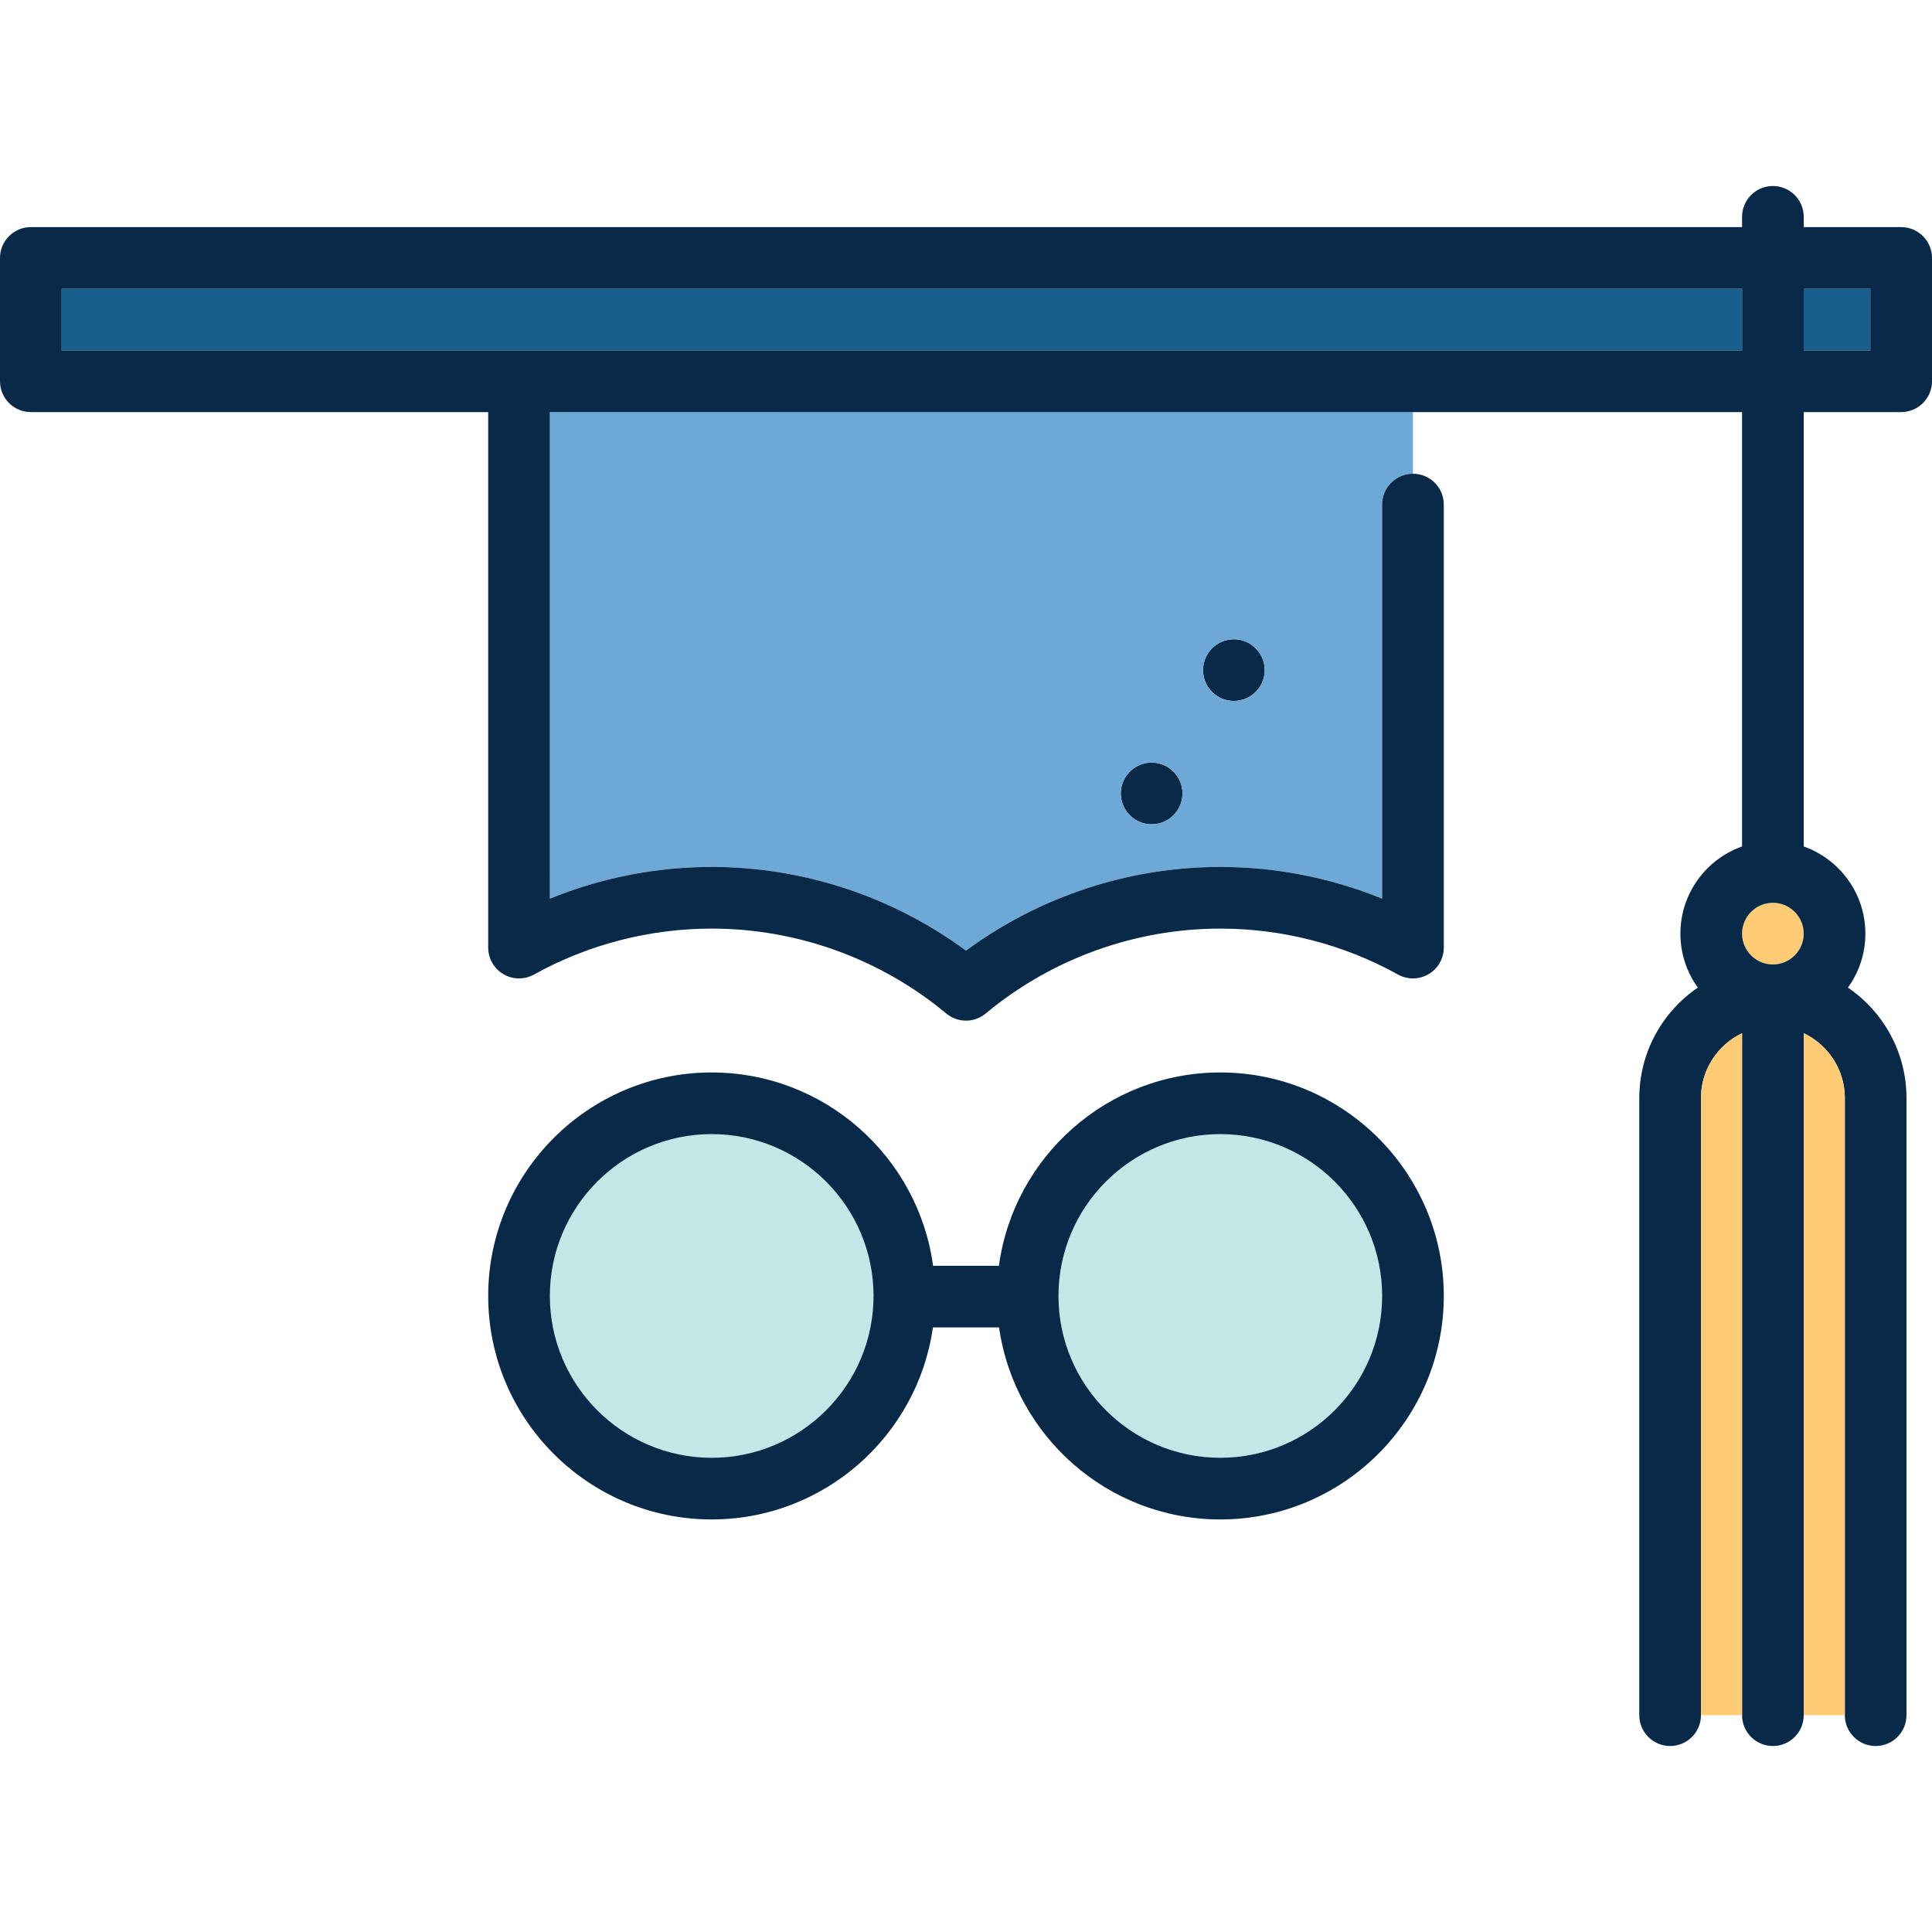 <?xml version="1.0" encoding="iso-8859-1"?>
<!-- Generator: Adobe Illustrator 19.0.0, SVG Export Plug-In . SVG Version: 6.00 Build 0)  -->
<svg version="1.1" id="Capa_1" xmlns="http://www.w3.org/2000/svg" xmlns:xlink="http://www.w3.org/1999/xlink" x="0px" y="0px"
	 viewBox="0 0 470 470" style="enable-background:new 0 0 470 470;" xml:space="preserve">
<g>
	<path style="fill:#FFCC75;" d="M431.294,219.628c-4.136,0-7.5,3.364-7.5,7.5s3.364,7.5,7.5,7.5s7.5-3.364,7.5-7.5
		S435.43,219.628,431.294,219.628z"/>
	<rect x="438.794" y="70.248" style="fill:#185F8D;" width="16.206" height="15"/>
	<rect x="15" y="70.248" style="fill:#185F8D;" width="408.794" height="15"/>
	<path style="fill:#082947;" d="M306.421,158.888c-0.013-0.02-0.024-0.042-0.037-0.062c-1.348-1.996-3.631-3.309-6.219-3.309
		c-4.14,0-7.5,3.36-7.5,7.5c0,0.26,0.013,0.516,0.039,0.769c0.384,3.782,3.578,6.734,7.461,6.734c4.142,0,7.5-3.358,7.5-7.5
		c0-0.518-0.053-1.025-0.153-1.513c-0.006-0.031-0.017-0.061-0.024-0.093c-0.046-0.211-0.097-0.421-0.161-0.625
		c-0.034-0.108-0.077-0.21-0.115-0.315c-0.011-0.031-0.022-0.062-0.034-0.092c-0.035-0.093-0.064-0.19-0.103-0.281
		c-0.048-0.115-0.107-0.223-0.161-0.334c-0.017-0.035-0.033-0.07-0.051-0.105c-0.036-0.071-0.066-0.146-0.104-0.216
		C306.655,159.253,306.54,159.069,306.421,158.888z"/>
	<path style="fill:#082947;" d="M286.421,188.888c-0.013-0.02-0.024-0.042-0.037-0.062c-1.348-1.996-3.631-3.309-6.219-3.309
		c-4.14,0-7.5,3.36-7.5,7.5c0,0.26,0.013,0.516,0.039,0.769c0.384,3.782,3.578,6.734,7.461,6.734c4.142,0,7.5-3.358,7.5-7.5
		c0-0.518-0.053-1.025-0.153-1.513c-0.006-0.031-0.017-0.061-0.024-0.093c-0.046-0.211-0.097-0.421-0.161-0.625
		c-0.034-0.108-0.077-0.21-0.115-0.315c-0.011-0.031-0.022-0.062-0.034-0.092c-0.035-0.093-0.064-0.19-0.103-0.281
		c-0.048-0.115-0.107-0.223-0.161-0.334c-0.017-0.035-0.033-0.07-0.051-0.105c-0.036-0.071-0.066-0.146-0.104-0.216
		C286.655,189.253,286.54,189.069,286.421,188.888z"/>
	<path style="fill:#6DA8D6;" d="M133.766,218.623c12.448-5.076,25.853-7.723,39.367-7.723c22.26,0,44,7.192,61.867,20.366
		c17.867-13.173,39.607-20.366,61.867-20.366c13.515,0,26.919,2.647,39.368,7.723v-95.875c0-4.142,3.356-7.499,7.498-7.5v-15
		H133.766V218.623z M300.164,155.517c2.847,0,5.325,1.589,6.595,3.927c0.038,0.07,0.068,0.145,0.104,0.216
		c0.073,0.145,0.148,0.289,0.212,0.439c0.039,0.091,0.068,0.188,0.103,0.281c0.051,0.135,0.106,0.269,0.149,0.408
		c0.063,0.204,0.115,0.414,0.161,0.625c0.007,0.031,0.017,0.061,0.024,0.093c0.1,0.489,0.153,0.995,0.153,1.513
		c0,4.142-3.358,7.5-7.5,7.5c-3.884,0-7.078-2.952-7.461-6.734c-0.026-0.253-0.039-0.509-0.039-0.769
		C292.664,158.877,296.024,155.517,300.164,155.517z M280.164,185.517c2.847,0,5.325,1.589,6.595,3.927
		c0.038,0.07,0.068,0.145,0.104,0.216c0.073,0.145,0.148,0.289,0.212,0.439c0.039,0.091,0.068,0.188,0.103,0.281
		c0.051,0.135,0.106,0.269,0.149,0.408c0.063,0.204,0.115,0.414,0.161,0.625c0.007,0.031,0.017,0.061,0.024,0.093
		c0.1,0.489,0.153,0.995,0.153,1.513c0,4.142-3.358,7.5-7.5,7.5c-3.884,0-7.078-2.952-7.461-6.734
		c-0.026-0.253-0.039-0.509-0.039-0.769C272.664,188.877,276.024,185.517,280.164,185.517z"/>
	<path style="fill:#C1E8E6;" d="M336.235,315.268c0-21.708-17.66-39.368-39.368-39.368c-21.707,0-39.367,17.66-39.367,39.368
		c0,21.707,17.66,39.367,39.367,39.367C318.575,354.635,336.235,336.975,336.235,315.268z"/>
	<path style="fill:#C1E8E6;" d="M173.133,275.9c-21.707,0-39.367,17.66-39.367,39.368c0,21.707,17.66,39.367,39.367,39.367
		s39.367-17.66,39.367-39.367C212.5,293.56,194.84,275.9,173.133,275.9z"/>
	<path style="fill:#082947;" d="M296.867,260.9c-27.488,0-50.261,20.509-53.858,47.026h-16.019
		c-3.597-26.517-26.37-47.026-53.858-47.026c-29.979,0-54.367,24.389-54.367,54.368c0,29.978,24.389,54.367,54.367,54.367
		c27.378,0,50.083-20.345,53.817-46.708h16.1c3.735,26.363,26.439,46.708,53.817,46.708c29.979,0,54.368-24.389,54.368-54.367
		C351.235,285.289,326.846,260.9,296.867,260.9z M257.5,315.268c0-21.708,17.66-39.368,39.367-39.368
		c21.708,0,39.368,17.66,39.368,39.368c0,21.707-17.66,39.367-39.368,39.367C275.16,354.635,257.5,336.975,257.5,315.268z
		 M173.133,354.635c-21.707,0-39.367-17.66-39.367-39.367c0-21.708,17.66-39.368,39.367-39.368s39.367,17.66,39.367,39.368
		C212.5,336.975,194.84,354.635,173.133,354.635z"/>
	<path style="fill:#082947;" d="M462.5,55.248h-23.706v-2.5c0-4.142-3.357-7.5-7.5-7.5s-7.5,3.358-7.5,7.5v2.5H7.5
		c-4.143,0-7.5,3.358-7.5,7.5v30c0,4.142,3.357,7.5,7.5,7.5h111.266v130.271c0,2.657,1.406,5.116,3.695,6.463
		c2.29,1.348,5.122,1.384,7.445,0.094c13.169-7.311,28.116-11.176,43.227-11.176c20.795,0,41.063,7.335,57.07,20.655
		c1.39,1.157,3.094,1.735,4.797,1.735s3.407-0.578,4.797-1.735c16.008-13.319,36.275-20.655,57.07-20.655
		c15.111,0,30.059,3.865,43.228,11.176c2.321,1.29,5.154,1.254,7.445-0.094c2.289-1.348,3.695-3.806,3.695-6.463V122.748
		c0-4.142-3.357-7.5-7.5-7.5c-4.144,0.001-7.5,3.358-7.5,7.5v95.875c-12.449-5.076-25.854-7.723-39.368-7.723
		c-22.26,0-44,7.192-61.867,20.366c-17.867-13.173-39.607-20.366-61.867-20.366c-13.515,0-26.919,2.647-39.367,7.723V100.248
		h290.028v105.67c-8.729,3.096-15,11.432-15,21.21c0,4.897,1.577,9.43,4.244,13.128c-8.591,5.855-14.244,15.715-14.244,26.872
		v150.124c0,4.142,3.357,7.5,7.5,7.5s7.5-3.358,7.5-7.5V267.128c0-6.963,4.098-12.972,10-15.787v165.911c0,4.142,3.357,7.5,7.5,7.5
		s7.5-3.358,7.5-7.5V251.341c5.902,2.816,10,8.824,10,15.787v150.124c0,4.142,3.357,7.5,7.5,7.5s7.5-3.358,7.5-7.5V267.128
		c0-11.157-5.653-21.018-14.244-26.872c2.667-3.698,4.244-8.231,4.244-13.128c0-9.777-6.271-18.114-15-21.21v-105.67H462.5
		c4.143,0,7.5-3.358,7.5-7.5v-30C470,58.606,466.643,55.248,462.5,55.248z M431.294,234.628c-4.136,0-7.5-3.364-7.5-7.5
		s3.364-7.5,7.5-7.5s7.5,3.364,7.5,7.5S435.43,234.628,431.294,234.628z M455,85.248h-16.206v-15H455V85.248z M15,85.248v-15
		h408.794v15H15z"/>
	<path style="fill:#FFCC75;" d="M438.794,251.341v165.911h10V267.128C448.794,260.165,444.696,254.156,438.794,251.341z"/>
	<path style="fill:#FFCC75;" d="M413.794,267.128v150.124h10V251.341C417.892,254.156,413.794,260.165,413.794,267.128z"/>
</g>
<g>
</g>
<g>
</g>
<g>
</g>
<g>
</g>
<g>
</g>
<g>
</g>
<g>
</g>
<g>
</g>
<g>
</g>
<g>
</g>
<g>
</g>
<g>
</g>
<g>
</g>
<g>
</g>
<g>
</g>
</svg>
